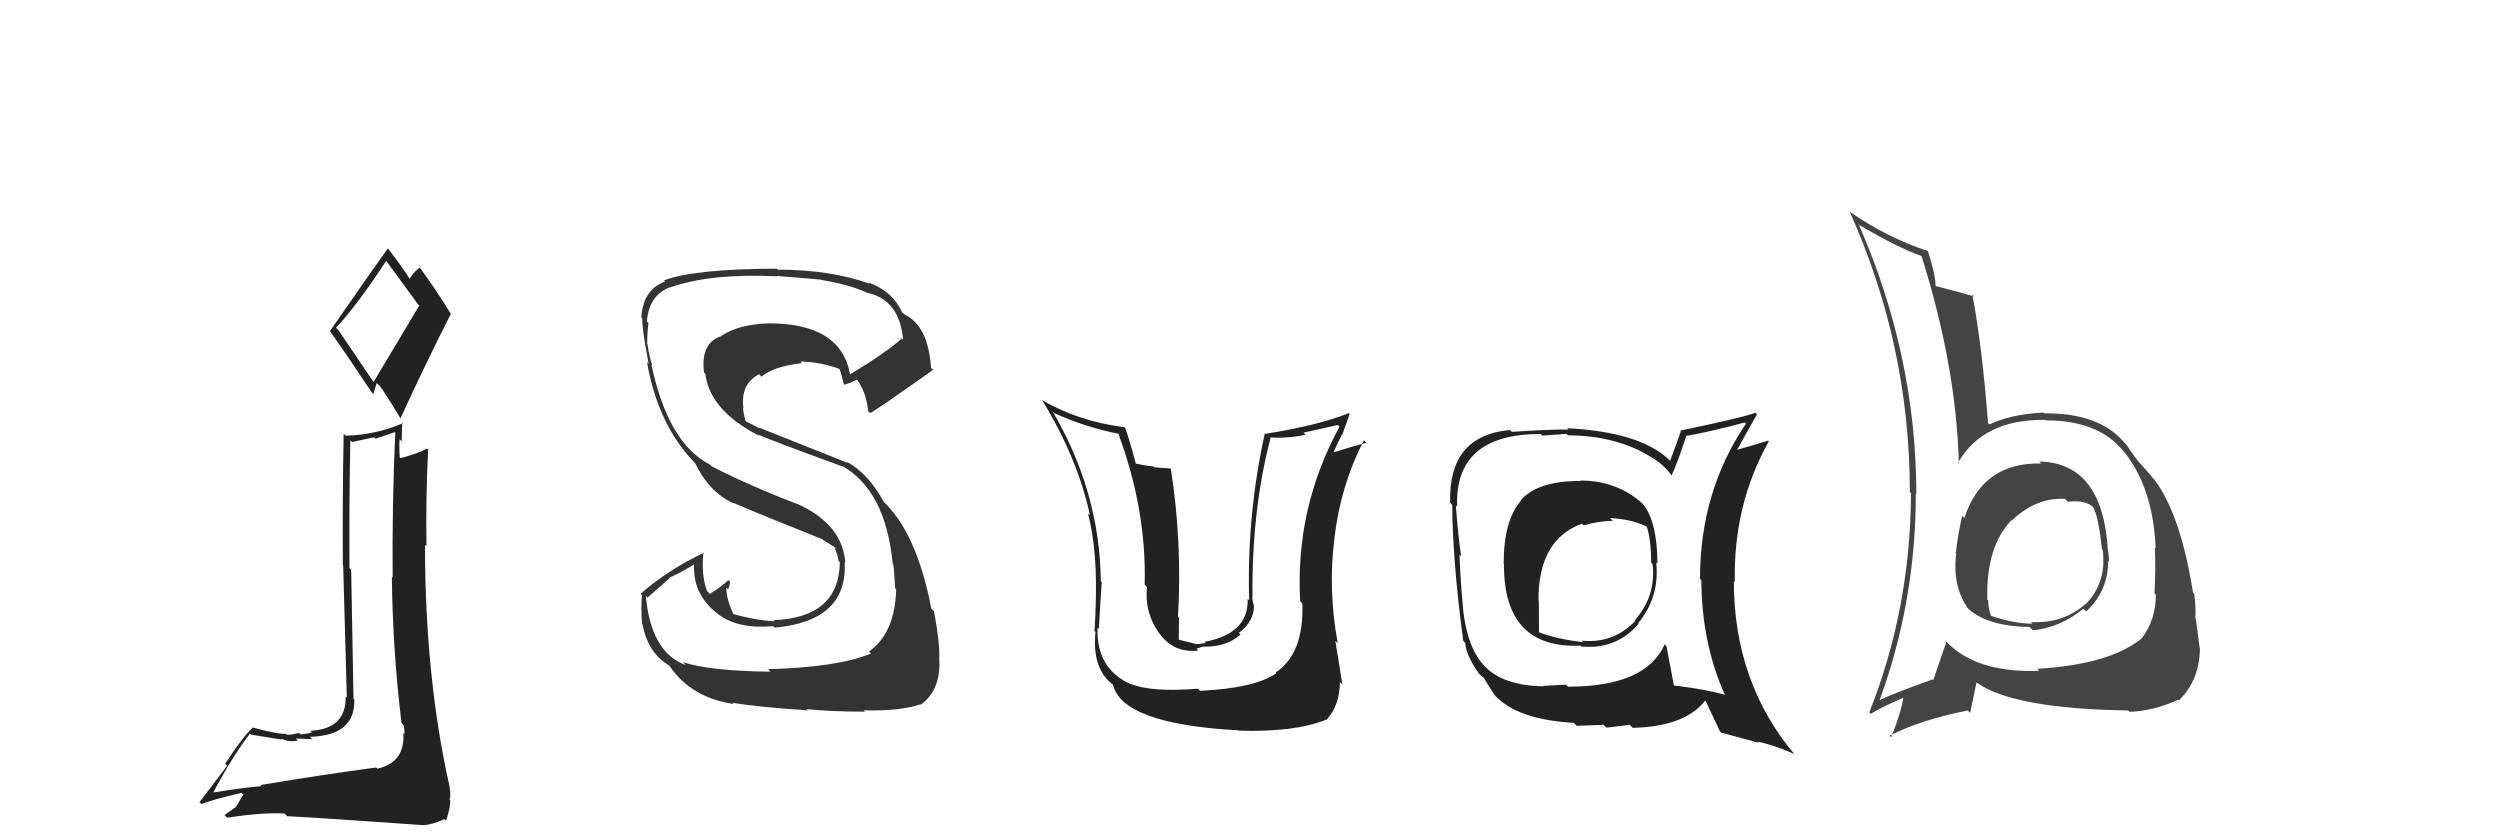 <svg xmlns="http://www.w3.org/2000/svg" width="150" height="50" viewBox="0,0,150,50"><path fill="#333" d="M46.14 40.21L46.17 40.24L46.22 40.30Q42.61 40.26 40.97 39.73L41.13 39.89L41.15 39.91Q39.05 39.14 38.75 35.75L38.85 35.86L40.19 34.68L40.17 34.66Q41.03 34.27 41.79 33.77L41.79 33.77L41.66 33.64Q41.47 35.62 43.07 36.83L43.09 36.86L43.06 36.83Q44.26 37.76 46.39 37.57L46.43 37.61L46.48 37.66Q50.88 37.26 50.68 33.72L50.74 33.77L50.72 33.76Q50.55 31.49 47.92 30.27L47.94 30.29L47.92 30.27Q45.06 29.19 42.70 27.98L42.66 27.94L42.59 27.87Q40.08 26.58 39.09 21.89L39.12 21.92L39.14 21.94Q38.96 21.42 38.85 20.66L38.97 20.78L38.83 20.64Q38.83 19.96 38.91 19.39L38.86 19.34L38.81 19.29Q38.95 17.69 40.21 17.23L40.29 17.31L40.22 17.24Q42.64 16.39 46.64 16.58L46.70 16.64L46.62 16.56Q48.48 16.70 49.28 16.78L49.28 16.78L49.30 16.80Q50.84 17.05 51.91 17.51L51.96 17.56L51.95 17.55Q53.97 17.93 54.19 20.40L54.21 20.41L54.11 20.31Q53.19 21.14 50.98 22.48L51.04 22.54L51.01 22.50Q50.49 19.40 46.12 19.40L46.12 19.41L46.11 19.40Q44.28 19.47 43.29 20.15L43.27 20.14L43.30 20.16Q42.02 20.56 42.24 22.35L42.35 22.45L42.32 22.42Q42.58 24.62 45.55 26.15L45.58 26.17L45.48 26.07Q46.06 26.35 50.55 27.99L50.52 27.96L50.52 27.95Q53.14 29.43 53.56 33.81L53.56 33.82L53.59 33.84Q53.64 34.04 53.71 35.30L53.75 35.34L53.77 35.36Q53.70 37.99 52.14 39.09L52.21 39.16L52.26 39.21Q50.27 40.04 46.08 40.15ZM48.52 42.67L48.40 42.55L48.40 42.55Q49.92 42.70 51.90 42.70L51.81 42.61L51.82 42.62Q53.98 42.68 55.23 42.26L55.20 42.23L55.25 42.28Q56.44 41.41 56.36 39.62L56.45 39.71L56.35 39.61Q56.42 38.73 56.04 36.67L56.03 36.66L55.88 36.52Q54.98 31.84 52.88 29.98L53.05 30.14L53.04 30.14Q52.13 28.43 50.80 27.70L50.88 27.78L45.50 25.64L45.57 25.71Q45.22 25.51 44.76 25.28L44.72 25.24L44.64 24.89L44.57 24.48L44.61 24.52Q44.40 23.06 45.55 22.45L45.59 22.49L45.69 22.60Q46.41 21.98 48.12 21.79L48.14 21.81L48.02 21.69Q49.31 21.72 50.45 22.17L50.45 22.18L50.33 22.06Q50.42 22.19 50.62 23.03L50.65 23.06L50.67 23.08Q50.94 23.01 51.43 22.78L51.23 22.58L51.39 22.73Q51.97 23.51 52.09 24.65L52.08 24.65L52.21 24.78Q52.33 24.78 55.99 22.19L55.98 22.18L55.86 22.07Q55.70 19.55 54.26 18.86L54.25 18.85L54.13 18.74Q53.56 17.48 52.12 16.95L52.11 16.95L52.20 17.03Q49.85 16.18 46.66 16.18L46.71 16.23L46.60 16.12Q41.70 16.13 39.84 16.82L39.87 16.85L39.91 16.89Q38.59 17.36 38.48 19.04L38.40 18.95L38.54 19.10Q38.50 19.63 38.92 21.84L38.81 21.72L38.82 21.74Q39.48 25.48 41.65 27.73L41.66 27.74L41.70 27.77Q42.54 29.54 44.05 30.22L43.94 30.12L44.00 30.17Q45.44 30.80 49.36 32.36L49.43 32.43L49.32 32.36L50.13 32.86L50.18 32.95L50.06 32.83Q50.27 33.30 50.31 33.64L50.26 33.60L50.39 33.73Q50.34 37.06 46.41 37.21L46.55 37.35L46.48 37.28Q45.22 37.20 43.92 36.82L43.91 36.80L44.05 36.94Q43.58 35.98 43.58 35.26L43.61 35.29L43.69 35.37Q43.77 35.18 43.81 34.91L43.70 34.81L43.70 34.80Q43.39 35.14 42.59 35.63L42.47 35.51L42.42 35.46Q42.06 34.49 42.21 33.12L42.13 33.04L42.24 33.16Q40.03 34.22 38.43 35.63L38.38 35.57L38.52 35.71Q38.45 36.40 38.52 37.43L38.59 37.49L38.55 37.45Q38.87 39.18 40.16 39.94L40.15 39.93L40.19 39.98Q41.47 41.86 44.02 42.24L44.02 42.24L43.95 42.17Q45.54 42.43 48.47 42.62Z"/><path fill="#222" d="M71.94 41.38L71.98 41.42L71.88 41.32Q69.06 41.55 67.81 41.02L67.72 40.93L67.84 41.05Q65.77 40.13 65.85 37.65L65.85 37.66L65.93 37.74Q66.12 34.38 66.12 34.95L66.10 34.94L66.05 34.88Q65.99 29.50 63.14 24.66L63.20 24.73L63.26 24.79Q65.16 25.65 67.14 26.03L67.21 26.11L67.09 25.99Q68.80 30.59 68.68 35.08L68.80 35.20L68.82 35.22Q68.66 36.70 69.50 37.92L69.44 37.86L69.48 37.89Q70.38 39.22 71.90 39.03L71.79 38.92L72.17 38.80L72.17 38.80Q73.61 38.83 74.43 38.07L74.33 37.97L74.33 37.97Q75.24 37.30 75.24 36.34L75.21 36.31L75.22 36.33Q75.15 36.03 75.12 35.84L75.17 35.90L75.15 35.88Q75.09 30.64 76.23 26.30L76.35 26.42L76.19 26.25Q77.35 26.31 78.34 26.08L78.21 25.96L80.27 25.50L80.37 25.60Q77.70 30.51 78.01 36.07L77.98 36.04L78.14 36.21Q78.25 39.21 76.54 40.35L76.61 40.42L76.58 40.39Q75.31 41.29 72.00 41.45ZM74.32 43.84L74.18 43.70L74.31 43.84Q77.73 43.94 79.56 43.18L79.54 43.16L79.58 43.20Q80.39 42.33 80.39 40.92L80.38 40.91L80.54 41.08Q80.38 40.01 80.12 38.45L80.19 38.52L80.26 38.59Q79.68 35.35 80.06 32.34L80.12 32.39L80.06 32.34Q80.42 29.16 81.83 26.42L81.88 26.46L81.99 26.57Q81.22 26.76 79.89 27.18L79.86 27.15L79.96 27.25Q80.21 26.66 80.51 26.09L80.53 26.10L80.98 24.84L80.92 24.79Q79.08 25.53 75.92 26.03L75.83 25.93L75.89 26.00Q74.80 30.92 74.95 36.02L74.82 35.89L74.86 35.93Q74.93 38.02 72.27 38.51L72.34 38.58L71.94 38.64L71.80 38.65L70.73 38.38L70.73 38.38Q70.72 37.57 70.75 37.08L70.81 37.13L70.68 37.01Q70.94 32.54 70.25 28.12L70.24 28.11L69.26 28.04L69.21 27.99Q68.65 27.93 68.11 27.81L68.06 27.76L68.16 27.85Q67.79 26.46 67.52 25.69L67.56 25.74L67.46 25.63Q64.76 25.30 62.52 24.01L62.53 24.02L62.54 24.03Q64.68 27.54 65.40 30.93L65.39 30.91L65.28 30.80Q65.88 33.12 65.73 36.62L65.66 36.55L65.73 36.62Q65.74 36.75 65.67 37.85L65.67 37.86L65.73 37.91Q65.50 40.20 66.87 41.15L66.87 41.15L66.77 41.05Q67.30 43.44 74.30 43.82Z"/><path fill="#222" d="M15.65 47.13L15.57 47.04L15.69 47.17Q14.64 47.25 12.73 47.56L12.80 47.63L12.77 47.60Q13.97 45.33 14.99 44.03L15.00 44.03L15.03 44.07Q16.78 44.37 16.93 44.37L17.04 44.48L16.88 44.32Q17.34 44.55 17.87 44.43L17.83 44.39L17.74 44.31Q18.55 44.35 18.74 44.35L18.72 44.33L18.60 44.21Q21.33 44.13 21.26 41.96L21.19 41.89L21.21 41.91Q21.18 40.43 21.07 34.19L20.95 34.07L20.97 34.09Q20.94 30.57 21.02 26.42L21.13 26.52L22.44 26.24L22.53 26.32Q23.09 26.13 23.78 25.90L23.82 25.94L23.72 25.84Q23.52 30.29 23.56 34.67L23.68 34.79L23.51 34.61Q23.56 39.00 24.09 43.38L24.09 43.38L24.23 43.53Q24.27 43.79 24.27 44.05L24.29 44.08L24.20 43.98Q24.32 45.74 22.64 46.12L22.52 46.00L22.57 46.05Q19.47 46.46 15.63 47.10ZM22.35 22.83L20.30 19.80L20.16 19.66Q21.36 18.41 23.18 15.64L23.17 15.62L23.07 15.52Q23.75 16.43 25.08 18.26L25.16 18.33L22.42 22.91ZM25.44 49.52L25.47 49.56L25.42 49.51Q25.90 49.49 26.66 49.15L26.60 49.09L26.76 49.25Q27.02 48.48 27.02 48.03L27.09 48.09L26.97 47.98Q27.07 47.73 26.96 47.12L26.97 47.13L26.96 47.13Q25.50 40.61 25.50 32.69L25.62 32.80L25.59 32.78Q25.54 29.87 25.69 26.98L25.61 26.90L25.62 26.91Q25.17 27.18 24.03 27.49L24.09 27.54L23.99 27.45Q23.94 26.90 23.97 26.36L24.10 26.48L24.13 25.33L24.18 25.39Q22.53 26.10 20.74 26.14L20.67 26.07L20.62 26.02Q20.54 30.31 20.57 33.89L20.59 33.91L20.81 41.85L20.74 41.78Q20.79 43.73 18.62 43.85L18.73 43.96L18.71 43.94Q18.55 44.01 18.04 44.07L17.98 44.01L17.95 43.98Q17.48 44.09 17.22 44.09L17.20 44.07L17.15 44.02Q16.75 44.08 15.19 43.66L15.12 43.59L15.18 43.64Q14.61 44.15 13.51 45.82L13.63 45.94L11.97 48.13L12.09 48.24Q12.86 47.95 14.49 47.57L14.60 47.67L14.16 48.41L13.47 48.91L13.63 49.06Q15.74 48.74 17.07 48.81L17.26 49.00L17.23 48.97Q19.48 49.09 25.42 49.51ZM22.36 23.60L22.40 23.65L22.60 22.98L22.78 23.15Q23.09 23.54 24.05 25.14L24.11 25.20L24.02 25.12Q25.48 21.93 27.04 18.85L27.04 18.84L27.10 18.91Q26.12 17.32 25.17 16.03L25.17 16.03L25.21 16.06Q24.92 16.19 24.58 16.72L24.64 16.79L24.58 16.73Q24.24 16.16 23.25 14.87L23.26 14.88L23.28 14.89Q22.12 16.51 19.80 19.86L19.80 19.86L19.78 19.85Q20.58 20.95 22.30 23.54Z"/><path fill="#444" d="M122.49 27.83L122.47 27.81L122.47 27.81Q118.96 27.73 117.86 31.08L117.85 31.07L117.73 30.95Q117.46 32.13 117.35 33.19L117.25 33.10L117.37 33.22Q117.13 35.22 118.12 36.56L118.15 36.59L118.12 36.55Q119.30 37.58 121.77 37.62L121.91 37.76L121.97 37.82Q123.60 37.66 125.01 36.52L125.03 36.54L125.18 36.68Q126.49 35.45 126.49 33.66L126.60 33.77L126.53 33.70Q126.55 33.37 126.47 32.99L126.37 32.89L126.47 32.99Q126.16 27.77 122.35 27.69ZM122.22 40.12L122.33 40.23L122.34 40.25Q118.45 40.39 116.66 38.37L116.66 38.37L116.79 38.50Q116.46 39.43 116.00 40.80L115.94 40.74L115.97 40.76Q113.97 41.46 112.71 42.03L112.71 42.03L112.75 42.08Q114.95 36.12 114.95 29.61L114.89 29.56L114.98 29.64Q114.97 21.34 111.54 13.50L111.50 13.46L111.55 13.50Q113.93 14.89 115.26 15.35L115.30 15.38L115.30 15.39Q117.38 21.99 117.53 27.82L117.41 27.70L117.48 27.77Q118.97 25.15 122.71 25.19L122.74 25.22L122.74 25.22Q125.94 25.22 127.42 27.09L127.32 26.99L127.48 27.15Q129.19 29.32 129.34 32.90L129.38 32.93L129.29 32.84Q129.35 34.00 129.27 35.60L129.38 35.71L129.35 35.68Q129.36 37.18 128.49 38.32L128.42 38.26L128.48 38.32Q126.57 39.87 122.23 40.13ZM127.83 42.76L127.80 42.73L127.77 42.71Q129.21 42.66 130.70 41.98L130.73 42.00L130.74 42.02Q131.96 40.84 132.00 38.90L131.93 38.83L131.98 38.88Q131.90 38.31 131.75 37.13L131.75 37.13L131.72 37.10Q131.77 36.53 131.65 35.62L131.53 35.50L131.58 35.55Q130.83 30.84 129.26 28.78L129.21 28.72L129.12 28.64Q129.27 28.75 128.47 27.87L128.39 27.79L128.39 27.79Q128.12 27.49 127.59 26.69L127.66 26.76L127.52 26.62Q126.01 24.77 122.66 24.80L122.67 24.81L122.61 24.75Q120.62 24.86 119.36 25.47L119.31 25.41L119.28 25.38Q118.94 20.86 118.34 17.66L118.45 17.78L118.46 17.79Q117.65 17.55 116.17 17.17L116.28 17.28L116.13 17.13Q116.14 16.53 115.68 15.08L115.63 15.04L115.66 15.06Q113.21 14.25 110.96 12.69L110.85 12.57L110.98 12.70Q114.59 20.73 114.59 29.52L114.74 29.67L114.66 29.59Q114.63 36.53 112.16 42.74L112.24 42.82L112.25 42.83Q112.88 42.43 114.21 41.86L114.29 41.94L114.20 41.85Q114.08 42.71 113.47 44.24L113.42 44.19L113.37 44.14Q115.29 43.17 118.07 42.63L118.21 42.77L118.59 40.94L118.59 40.95Q120.77 42.52 127.70 42.63ZM123.96 29.99L124.07 30.10L124.08 30.11Q124.98 29.98 125.52 30.36L125.63 30.47L125.58 30.42Q125.90 30.93 126.12 32.95L126.19 33.01L126.16 32.98Q126.42 34.92 125.16 36.23L125.10 36.17L125.15 36.22Q123.79 37.43 121.85 37.32L121.97 37.43L121.95 37.42Q120.90 37.43 119.42 36.94L119.41 36.93L119.49 37.02Q119.29 36.54 119.29 36.01L119.26 35.99L119.24 35.97Q119.15 32.79 120.71 31.19L120.84 31.32L120.67 31.19L120.71 31.23Q122.15 29.85 123.90 29.93Z"/><path fill="#222" d="M94.84 28.86L94.87 28.89L94.84 28.86Q92.27 28.84 91.24 30.02L91.41 30.20L91.26 30.04Q90.22 31.21 90.22 33.84L90.35 33.97L90.24 33.86Q90.21 38.93 94.82 38.74L94.97 38.89L94.87 38.79Q96.97 38.99 98.32 37.43L98.38 37.49L98.29 37.40Q99.60 35.79 99.37 33.74L99.54 33.90L99.45 33.82Q99.43 31.24 98.55 30.21L98.53 30.20L98.53 30.20Q97.01 28.83 94.80 28.83ZM99.99 38.78L99.87 38.65L99.88 38.66Q98.76 41.20 94.08 41.20L93.97 41.08L92.59 41.15L92.62 41.18Q90.22 41.14 89.11 40.00L89.21 40.10L89.11 40.00Q88.04 38.93 87.78 36.53L87.82 36.58L87.79 36.55Q87.64 35.07 87.57 33.28L87.60 33.31L87.67 33.38Q87.50 32.26 87.35 30.32L87.38 30.35L87.43 30.40Q87.26 26.04 92.43 26.04L92.54 26.14L93.99 26.03L94.08 26.12Q96.98 26.13 99.08 27.43L99.11 27.46L99.09 27.44Q99.81 27.86 100.31 28.54L100.39 28.62L100.29 28.53Q100.64 27.81 101.17 26.17L101.14 26.14L101.15 26.16Q102.37 25.96 104.69 25.35L104.76 25.42L104.76 25.42Q102.00 29.48 102.00 34.73L102.07 34.80L102.08 34.81Q102.10 38.56 103.47 41.64L103.43 41.60L103.52 41.69Q102.35 41.36 100.45 41.13L100.46 41.15L100.43 41.11Q100.29 40.33 99.99 38.77ZM103.25 43.93L103.28 43.96L105.53 44.57L105.45 44.49Q106.64 44.77 107.63 45.23L107.71 45.31L107.70 45.30Q104.03 40.95 104.03 34.86L103.90 34.73L104.09 34.92Q103.99 30.29 106.13 26.48L106.06 26.41L106.08 26.44Q105.42 26.65 104.08 27.03L104.22 27.17L104.16 27.11Q104.55 26.39 105.42 24.86L105.31 24.75L105.32 24.76Q104.80 25.00 100.80 25.84L100.85 25.89L100.21 27.65L100.17 27.61Q98.44 25.92 94.02 25.69L94.04 25.70L94.11 25.77Q92.95 25.76 90.71 25.91L90.75 25.95L90.60 25.80Q86.89 26.13 87.01 30.17L87.09 30.25L87.13 30.29Q87.16 33.52 87.73 37.98L87.74 37.98L87.79 38.44L87.91 38.57Q87.97 39.35 88.77 40.46L88.74 40.43L88.70 40.39Q88.93 40.62 89.12 40.73L89.08 40.69L88.98 40.59Q89.31 41.15 89.69 41.72L89.65 41.68L89.68 41.71Q91.03 43.18 94.42 43.37L94.50 43.44L94.61 43.55Q96.06 43.49 96.21 43.49L96.39 43.66L97.78 43.49L97.96 43.67Q101.09 43.60 102.31 42.04L102.36 42.10L102.35 42.08Q102.59 42.60 103.20 43.89ZM96.69 31.17L96.76 31.24L96.60 31.08Q98.03 31.17 98.86 31.63L98.88 31.65L98.79 31.56Q99.07 32.33 99.07 33.78L99.14 33.84L99.16 33.87Q99.36 35.78 98.09 37.21L98.08 37.21L98.12 37.25Q96.81 38.63 94.90 38.44L94.83 38.37L94.99 38.53Q93.36 38.34 92.33 37.93L92.49 38.08L92.34 37.94Q92.33 37.28 92.33 36.06L92.30 36.03L92.31 36.04Q92.29 32.37 94.92 31.42L94.93 31.43L95.02 31.52Q95.97 31.25 96.77 31.25Z"/></svg>